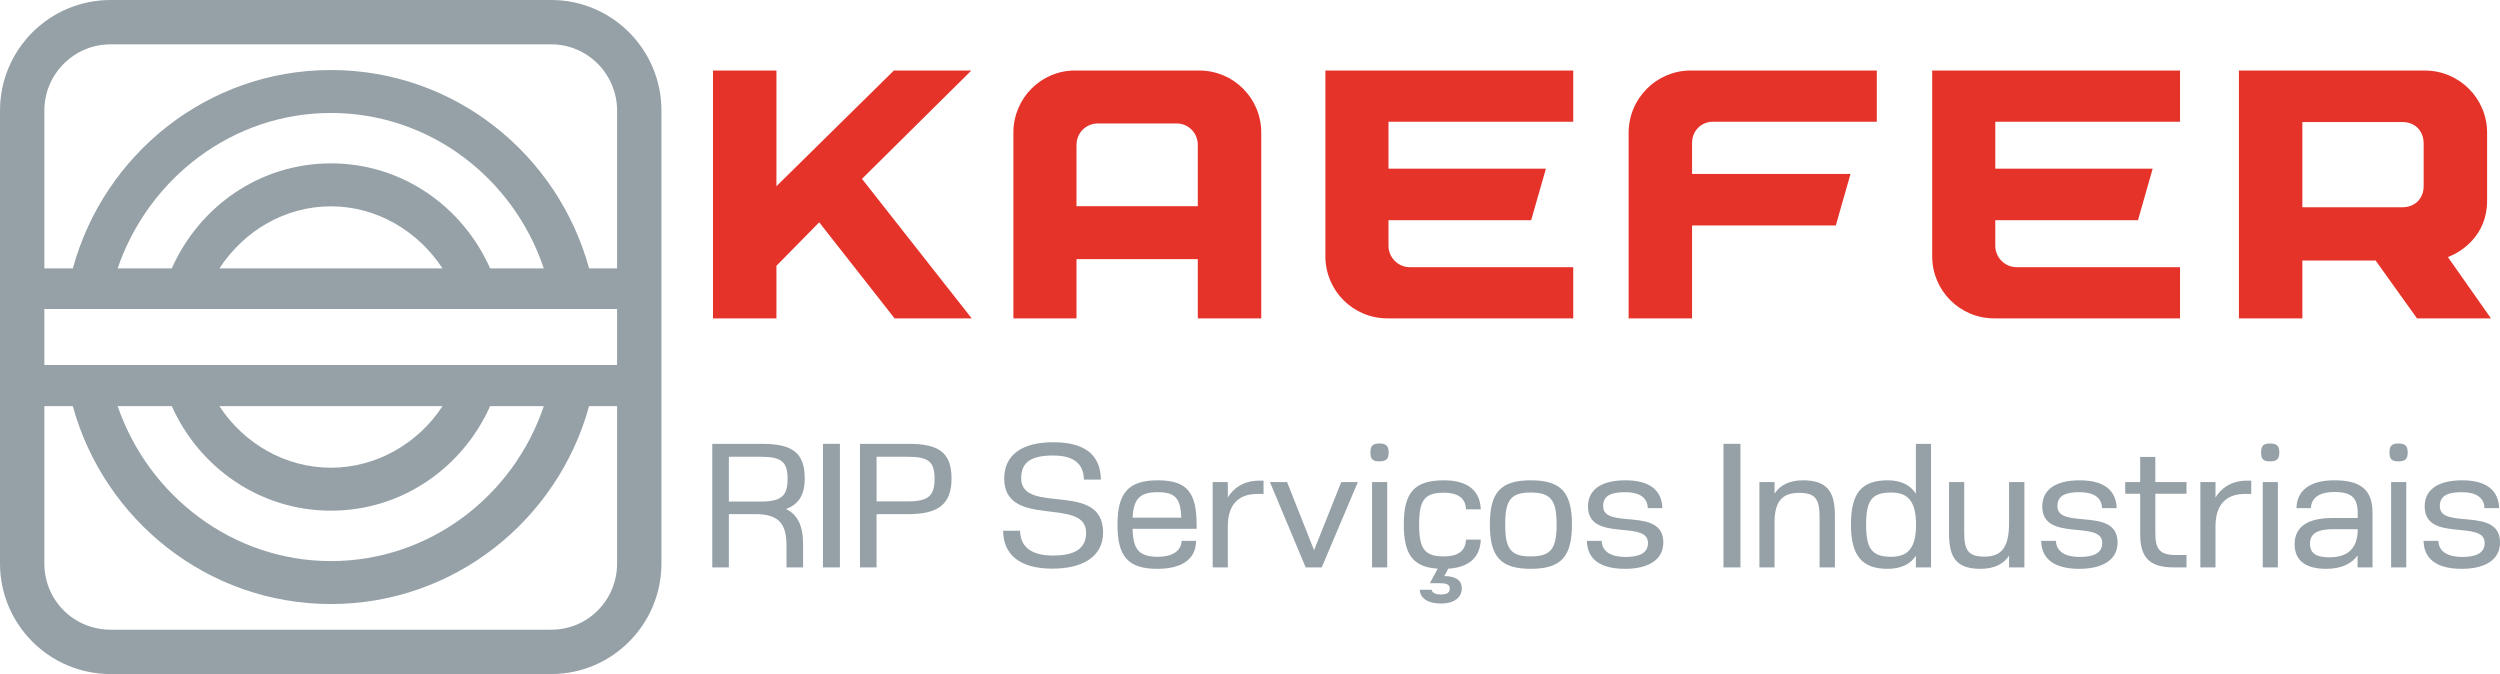 <?xml version="1.0" encoding="UTF-8"?>
<!DOCTYPE svg PUBLIC "-//W3C//DTD SVG 1.1//EN" "http://www.w3.org/Graphics/SVG/1.1/DTD/svg11.dtd">
<!-- Creator: CorelDRAW -->
<svg xmlns="http://www.w3.org/2000/svg" xml:space="preserve" width="883.814mm" height="238.292mm" version="1.1" style="shape-rendering:geometricPrecision; text-rendering:geometricPrecision; image-rendering:optimizeQuality; fill-rule:evenodd; clip-rule:evenodd"
viewBox="0 0 25408.52 6850.6"
 xmlns:xlink="http://www.w3.org/1999/xlink"
 xmlns:xodm="http://www.corel.com/coreldraw/odm/2003">
 <defs>
  <style type="text/css">
   <![CDATA[
    .fil1 {fill:#E5332A;fill-rule:nonzero}
    .fil0 {fill:#95A0A7;fill-rule:nonzero}
   ]]>
  </style>
 </defs>
 <g id="Camada_x0020_1">
  <path class="fil0" d="M4497.48 4127.46c-246.7,379.49 -673.66,626.18 -1133.87,626.18 -464.92,0 -887.15,-246.7 -1133.85,-626.18l2267.72 0zm1029.46 0c-308.37,915.6 -1162.31,1575.04 -2163.34,1575.04 -1001,0 -1854.97,-664.18 -2168.06,-1575.04l550.32 0c279.9,626.18 896.65,1062.7 1617.74,1062.7 721.12,0 1337.86,-436.52 1617.77,-1062.7l545.57 0zm744.84 0l0 1598.75c0,374.83 -298.88,673.72 -668.92,673.72l-4478.48 0c-374.79,0 -673.67,-298.89 -673.67,-673.72l0 -1598.75 289.39 0c317.86,1157.56 1371.07,2011.5 2623.51,2011.5 1252.47,0 2305.68,-853.94 2623.55,-2011.5l284.63 0zm-5821.08 -986.79l5821.07 0 0 569.27 -5821.07 0 0 -569.27zm2912.9 -1043.71c460.21,0 882.43,246.7 1133.87,630.96l-2267.72 0c251.45,-384.26 668.93,-630.96 1133.85,-630.96zm1617.77 630.96c-279.9,-630.96 -896.64,-1067.47 -1617.77,-1067.47 -721.1,0 -1337.84,436.51 -1617.74,1067.47l-550.32 0c313.09,-915.63 1167.06,-1579.8 2168.06,-1579.8 1001.03,0 1854.97,659.44 2163.34,1579.8l-545.57 0zm-4530.67 0l0 -1603.51c0,-370.05 298.88,-673.67 673.67,-673.67l4478.48 0c370.04,0 668.92,303.62 668.92,673.67l0 1603.51 -284.63 0c-317.87,-1162.32 -1371.08,-2016.27 -2623.55,-2016.27 -1252.44,0 -2305.65,853.94 -2623.51,2016.27l-289.39 0zm673.67 -2727.92c-621.49,0 -1124.38,502.89 -1124.38,1124.4l0 4601.8c0,621.52 502.89,1124.4 1124.38,1124.4l4478.48 0c616.74,0 1119.63,-502.88 1119.63,-1124.4l0 -4601.8c0,-621.51 -502.89,-1124.4 -1119.63,-1124.4l-4478.48 0z"/>
  <g id="_2434906085232">
   <polygon class="fil1" points="7891.24,3235.72 7246.38,3235.72 7246.38,716.72 7891.24,716.72 7891.24,1892.49 9084.85,716.72 9872.25,716.72 8760.63,1817.68 9875.8,3235.72 9091.96,3235.72 8325.93,2259.48 7891.24,2701.27 "/>
   <path class="fil1" d="M11158.3 1254.74c-121.16,0 -217.36,96.19 -217.36,217.34l0 623.51 1232.78 0 0 -623.51c0,-121.15 -96.2,-217.34 -213.76,-217.34l-801.66 0zm1029.68 -538.02c349.12,0 630.63,281.48 630.63,630.64l0 1888.35 -644.89 0 0 -602.14 -1232.78 0 0 602.14 -641.31 0 0 -1888.35c0,-349.16 281.46,-630.64 623.51,-630.64l1264.85 0z"/>
   <path class="fil1" d="M15989.43 2715.53l0 520.19 -1888.35 0c-349.12,0 -630.61,-281.46 -630.61,-630.65l0 -1888.35 2518.97 0 0 520.2 -1877.61 0 0 477.43 1599.74 0 -149.67 523.77 -1450.07 0 0 260.09c0,117.58 96.2,217.33 217.28,217.33l1660.33 0z"/>
   <path class="fil1" d="M19074.79 716.72l0 520.19 -1663.88 0c-121.16,0 -213.81,92.65 -213.81,217.34l0 313.55 1610.49 0 -149.67 523.75 -1460.82 0 0 944.17 -644.82 0 0 -1884.79c0,-352.73 284.97,-634.21 630.61,-634.21l1891.9 0z"/>
   <path class="fil1" d="M22156.52 2715.53l0 520.19 -1888.35 0c-349.12,0 -630.61,-281.46 -630.61,-630.65l0 -1888.35 2518.97 0 0 520.2 -1877.61 0 0 477.43 1599.75 0 -149.67 523.77 -1450.07 0 0 260.09c0,117.58 96.21,217.33 217.28,217.33l1660.33 0z"/>
   <path class="fil1" d="M24632.59 1892.5l0 -434.67c0,-128.27 -89.02,-217.34 -213.73,-217.34l-1019.05 0 0 865.81 1019.05 0c124.71,0 213.73,-89.1 213.73,-213.79zm684.08 1343.22l-751.77 0 -420.43 -587.87 -744.66 0 0 587.87 -644.83 0 0 -2519.01 1888.35 0c352.67,0 634.17,285.06 634.17,630.65l0 694.78c0,349.15 -260.09,520.19 -399.02,570.06l438.2 623.51z"/>
   <path class="fil0" d="M7733.93 5097.5c211.32,0 270.63,-61.17 270.63,-230.31 0,-170.95 -59.31,-224.94 -270.63,-224.94l-326.23 0 0 455.25 326.23 0zm259.51 669.32l0 -226.71c0,-215.9 -79.71,-314.86 -313.25,-314.86l-272.49 0 0 541.58 -168.66 0 0 -1255.91 502.32 0c307.69,0 437.44,86.36 437.44,352.68 0,169.1 -64.89,264.47 -190.92,309.45 116.77,55.8 174.23,169.13 174.23,356.28l0 237.49 -168.66 0z"/>
   <polygon class="fil0" points="8364.08,4510.9 8536.45,4510.9 8536.45,5766.82 8364.08,5766.82 "/>
   <path class="fil0" d="M9227.82 5095.68c211.3,0 270.61,-59.35 270.61,-230.31 0,-170.91 -59.31,-223.12 -270.61,-223.12l-318.83 0 0 453.43 318.83 0zm-487.51 671.14l0 -1255.91 493.06 0c307.68,0 437.46,88.18 437.46,352.69 0,260.88 -135.31,361.66 -439.32,361.66l-322.52 0 0 541.57 -168.68 0z"/>
   <path class="fil0" d="M11016.42 4874.37c-3.71,-170.91 -114.92,-244.72 -313.23,-244.72 -211.34,0 -324.4,59.39 -324.4,230.31 0,381.48 832.24,18 832.24,552.39 0,246.5 -209.46,367.07 -515.28,367.07 -333.65,0 -498.63,-143.94 -500.48,-385.04l172.4 0c1.86,172.74 127.89,251.88 331.79,251.88 207.6,0 339.19,-59.35 339.19,-232.09 0,-372.47 -832.25,-32.38 -832.25,-550.58 0,-248.31 190.92,-368.88 498.6,-368.88 333.65,0 480.08,138.57 483.79,379.66l-172.37 0z"/>
   <path class="fil0" d="M12006.13 5261.23c-7.38,-192.52 -57.46,-259.1 -239.11,-259.1 -183.47,0 -246.5,68.36 -255.78,259.1l494.89 0zm-494.89 113.33c3.71,208.75 64.88,284.3 255.78,284.3 144.61,0 237.26,-55.76 242.83,-161.92l146.43 0c-1.86,179.92 -135.29,284.26 -392.93,284.26 -300.28,0 -405.96,-125.94 -405.96,-449.81 0,-322.09 111.21,-449.83 409.63,-449.83 303.99,0 394.82,129.57 394.82,457.02l0 35.97 -650.6 0z"/>
   <path class="fil0" d="M12324.9 5766.82l0 -867.25 153.83 0 0 156.54c55.65,-93.55 161.29,-170.95 316.99,-170.95l46.32 0 0 134.98 -64.88 0c-172.38,0 -298.43,89.96 -298.43,329.28l0 417.41 -153.83 0z"/>
   <polygon class="fil0" points="13270.2,5766.82 12906.89,4899.57 13081.12,4899.57 13355.47,5592.27 13631.66,4899.57 13800.32,4899.57 13433.29,5766.82 "/>
   <path class="fil0" d="M13944.82 4899.57l153.85 0 0 867.25 -153.85 0 0 -867.25zm74.16 -210.53c-68.59,0 -90.82,-23.38 -90.82,-89.96 0,-66.58 22.23,-91.77 90.82,-91.77 68.6,0 94.54,25.19 94.54,91.77 0,66.58 -25.94,89.96 -94.54,89.96z"/>
   <path class="fil0" d="M14532.4 5926.95l79.73 -147.53c-253.96,-16.2 -344.79,-147.54 -344.79,-448.02 0,-323.86 105.68,-449.83 407.82,-449.83 246.5,0 368.84,109.78 374.41,295.11l-150.14 0c-3.71,-118.79 -88.98,-169.13 -224.27,-169.13 -198.35,0 -252.11,77.36 -252.11,323.86 0,244.68 53.75,323.86 252.11,323.86 137.15,0 220.55,-52.17 224.27,-170.92l150.14 0c-5.57,174.51 -113.06,282.48 -329.95,295.08l-40.79 75.59c118.63,0 177.95,44.98 177.95,124.12 0,88.18 -70.41,154.77 -213.13,154.77 -131.62,0 -209.46,-53.98 -215.03,-140.35l122.34 0c1.85,26.97 31.51,48.57 92.69,48.57 66.69,0 90.83,-21.6 90.83,-59.35 0,-46.79 -38.95,-55.8 -114.96,-55.8l-87.12 0z"/>
   <path class="fil0" d="M15820.58 5331.4c0,-246.5 -57.47,-325.68 -263.2,-325.68 -205.75,0 -259.49,79.18 -259.49,325.68 0,244.68 53.74,323.86 259.49,323.86 205.74,0 263.2,-79.18 263.2,-323.86zm-678.4 0c0,-323.86 105.67,-449.83 415.2,-449.83 311.42,0 418.91,125.97 418.91,449.83 0,323.86 -107.49,449.79 -418.91,449.79 -309.53,0 -415.2,-125.93 -415.2,-449.79z"/>
   <path class="fil0" d="M16747.34 5164.08c-3.71,-109.79 -88.97,-161.95 -229.83,-161.95 -140.86,0 -224.31,34.2 -224.31,142.12 0,244.72 611.71,-1.77 611.71,368.88 0,181.73 -159.42,268.06 -389.26,268.06 -257.63,0 -383.69,-102.56 -387.4,-284.25l150.14 0c3.71,109.75 96.4,163.72 240.97,163.72 139.01,0 229.84,-37.79 229.84,-142.16 0,-241.09 -609.81,-1.77 -609.81,-370.66 0,-179.93 148.28,-266.29 379.97,-266.29 252.07,0 370.7,104.37 376.27,282.51l-148.29 0z"/>
   <polygon class="fil0" points="17516.46,4510.9 17688.84,4510.9 17688.84,5766.82 17516.46,5766.82 "/>
   <path class="fil0" d="M18493.26 5766.82l0 -511.01c0,-181.73 -40.79,-246.5 -207.59,-246.5 -161.29,0 -250.26,73.77 -250.26,300.48l0 457.02 -153.81 0 0 -867.25 153.81 0 0 118.75c50.08,-80.95 142.76,-136.75 289.2,-136.75 244.64,0 324.37,115.15 324.37,358.06l0 527.2 -155.71 0z"/>
   <path class="fil0" d="M19473.73 5333.18c0,-248.27 -90.83,-327.45 -253.92,-327.45 -194.65,0 -253.96,79.18 -253.96,327.45 0,242.91 59.31,325.68 253.96,325.68 163.09,0 253.92,-79.14 253.92,-325.68zm-1.86 433.65l0 -118.75c-51.9,80.95 -144.57,133.12 -287.29,133.12 -253.97,0 -372.59,-125.93 -372.59,-448.02 0,-325.64 109.38,-451.61 374.45,-451.61 142.72,0 235.4,55.79 285.43,136.75l0 -507.42 153.85 0 0 1255.92 -153.85 0z"/>
   <path class="fil0" d="M20419.01 5766.82l0 -120.57c-48.17,79.18 -142.72,134.94 -289.15,134.94 -242.83,0 -320.67,-109.75 -320.67,-356.25l0 -525.38 153.81 0 0 509.19c0,179.92 37.09,248.31 205.75,248.31 166.85,0 250.25,-84.58 250.25,-341.86l0 -415.65 155.71 0 0 867.25 -155.71 0z"/>
   <path class="fil0" d="M21364.26 5164.08c-3.71,-109.79 -88.97,-161.95 -229.84,-161.95 -140.86,0 -224.31,34.2 -224.31,142.12 0,244.72 611.71,-1.77 611.71,368.88 0,181.73 -159.42,268.06 -389.25,268.06 -257.63,0 -383.69,-102.56 -387.4,-284.25l150.14 0c3.71,109.75 96.4,163.72 240.97,163.72 139.01,0 229.83,-37.79 229.83,-142.16 0,-241.09 -609.81,-1.77 -609.81,-370.66 0,-179.93 148.29,-266.29 379.98,-266.29 252.07,0 370.7,104.37 376.26,282.51l-148.28 0z"/>
   <path class="fil0" d="M22092.66 5766.82c-257.63,0 -341.04,-111.56 -341.04,-340.05l0 -408.46 -152 0 0 -118.75 152 0 0 -255.5 153.85 0 0 255.5 316.96 0 0 118.75 -316.96 0 0 395.85c0,161.92 38.91,226.72 209.46,226.72l107.49 0 0 125.93 -129.77 0z"/>
   <path class="fil0" d="M22363.25 5766.82l0 -867.25 153.82 0 0 156.54c55.64,-93.55 161.28,-170.95 316.99,-170.95l46.32 0 0 134.98 -64.88 0c-172.38,0 -298.43,89.96 -298.43,329.28l0 417.41 -153.82 0z"/>
   <path class="fil0" d="M22997.11 4899.57l153.85 0 0 867.25 -153.85 0 0 -867.25zm74.16 -210.53c-68.59,0 -90.83,-23.38 -90.83,-89.96 0,-66.58 22.24,-91.77 90.83,-91.77 68.6,0 94.54,25.19 94.54,91.77 0,66.58 -25.94,89.96 -94.54,89.96z"/>
   <path class="fil0" d="M23718.13 5378.16c-161.28,0 -240.97,41.39 -240.97,149.35 0,98.96 70.46,136.76 196.47,136.76 172.41,0 289.19,-75.59 289.19,-286.11l-244.68 0zm242.83 388.67l0 -122.34c-57.45,82.77 -163.13,136.71 -316.99,136.71 -205.75,0 -322.52,-79.14 -322.52,-250.09 0,-183.52 140.86,-266.29 381.83,-266.29l259.53 0 0 -44.98c0,-158.31 -59.31,-219.53 -239.11,-219.53 -144.61,0 -231.73,53.99 -237.26,163.77l-146.43 0c3.67,-178.14 135.29,-282.51 385.54,-282.51 272.44,0 387.36,100.78 387.36,331.08l0 554.17 -151.95 0z"/>
   <path class="fil0" d="M24301.92 4899.57l153.85 0 0 867.25 -153.85 0 0 -867.25zm74.16 -210.53c-68.59,0 -90.83,-23.38 -90.83,-89.96 0,-66.58 22.24,-91.77 90.83,-91.77 68.59,0 94.54,25.19 94.54,91.77 0,66.58 -25.95,89.96 -94.54,89.96z"/>
   <path class="fil0" d="M25250.95 5164.08c-3.71,-109.79 -88.97,-161.95 -229.83,-161.95 -140.86,0 -224.31,34.2 -224.31,142.12 0,244.72 611.71,-1.77 611.71,368.88 0,181.73 -159.42,268.06 -389.26,268.06 -257.63,0 -383.69,-102.56 -387.4,-284.25l150.14 0c3.71,109.75 96.4,163.72 240.97,163.72 139.01,0 229.84,-37.79 229.84,-142.16 0,-241.09 -609.81,-1.77 -609.81,-370.66 0,-179.93 148.28,-266.29 379.97,-266.29 252.07,0 370.7,104.37 376.27,282.51l-148.29 0z"/>
  </g>
 </g>
</svg>
